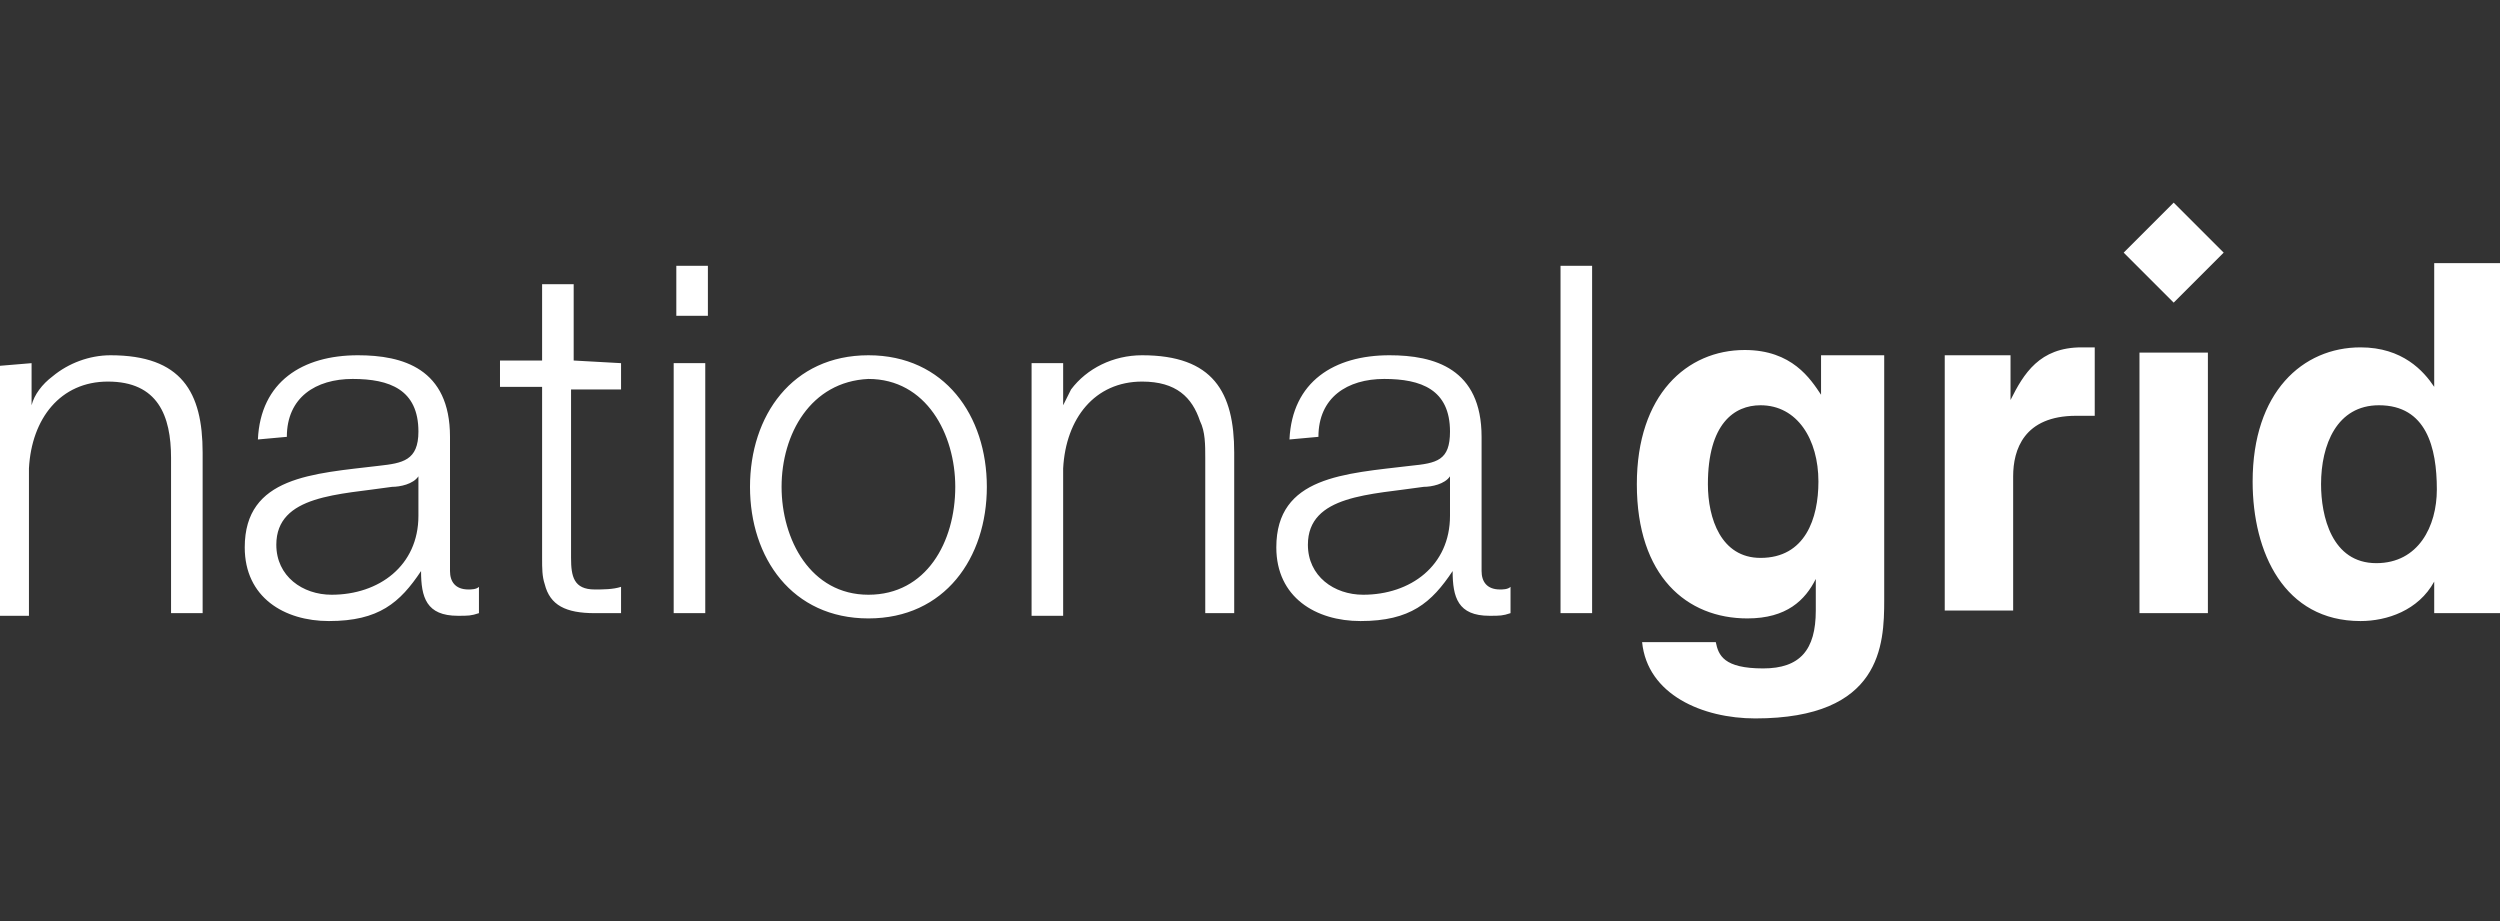 <?xml version="1.0" encoding="utf-8"?>
<!-- Generator: Adobe Illustrator 26.0.1, SVG Export Plug-In . SVG Version: 6.00 Build 0)  -->
<svg version="1.1" id="Layer_1" xmlns="http://www.w3.org/2000/svg" xmlns:xlink="http://www.w3.org/1999/xlink" x="0px" y="0px"
	 viewBox="0 0 95 35" style="enable-background:new 0 0 95 35;" xml:space="preserve">
<rect x="0" y="0" width="95" height="35" fill="#333333" stroke="none"/>
<style type="text/css">
	.st0{fill:#FFFFFF;}
</style>
<g>
	<path class="st0" d="M23.6,13.8v1h-1.9v6.4c0,0.7,0.1,1.2,0.9,1.2c0.3,0,0.7,0,1-0.1v1c-0.3,0-0.7,0-1,0c-1.1,0-1.7-0.3-1.9-1.1
		c0,0,0,0,0,0c-0.1-0.3-0.1-0.6-0.1-1v-6.5l0,0l0,0h-1.6v-1h1.6v-2.9h1.2l0,2.9h0l0,0L23.6,13.8L23.6,13.8h-1.9H23.6z M59.3,10.1
		L59.3,10.1h1.2v13.2l0,0l0,0h-1.2V10.1z M39.2,13.8L39.2,13.8h1.2l0,0l0,0v1.6h0c0.1-0.2,0.2-0.4,0.3-0.6c0.6-0.8,1.6-1.3,2.7-1.3
		c2.7,0,3.5,1.4,3.5,3.7v6.1h-1.1v-5.9c0-0.5,0-1-0.2-1.4v0c-0.3-0.9-0.9-1.5-2.2-1.5c-1.8,0-2.9,1.4-3,3.3v5.6l0,0h-1.2l0,0V13.8
		L39.2,13.8L39.2,13.8z M1.2,13.8v1.6h0C1.3,15,1.6,14.6,2,14.3l0,0c0.6-0.5,1.4-0.8,2.2-0.8c2.7,0,3.5,1.4,3.5,3.7v6.1H6.5v-5.9
		c0-1.6-0.5-2.9-2.4-2.9c-1.8,0-2.9,1.4-3,3.3v5.6H0v-9.5L1.2,13.8L1.2,13.8L1.2,13.8z M82.6,7.7l1.9,1.9l-1.9,1.9l-1.9-1.9
		L82.6,7.7z M81.3,23.3v-9.9h2.6v9.9H81.3z M66.9,21.2c1.7,0,2.2-1.5,2.2-2.9c0-1.6-0.8-2.9-2.2-2.9c-1,0-2,0.7-2,3
		C64.9,19.7,65.4,21.2,66.9,21.2L66.9,21.2z M71.6,13.5v9.3c0,1.7-0.1,4.5-4.9,4.5c-2,0-4.1-0.9-4.3-2.9h2.8c0.1,0.5,0.3,1,1.8,1
		c1.4,0,2-0.7,2-2.2v-1.2l0,0c-0.4,0.8-1.1,1.5-2.6,1.5c-2.3,0-4.2-1.6-4.2-5.1c0-3.4,1.9-5.1,4.1-5.1c1.8,0,2.5,1.1,2.9,1.7h0v-1.5
		L71.6,13.5L71.6,13.5z M73.9,13.5h2.5v1.7h0c0.5-1,1.1-2,2.7-2c0.2,0,0.3,0,0.5,0v2.6c-0.2,0-0.5,0-0.7,0c-2,0-2.4,1.3-2.4,2.3v5.1
		h-2.6L73.9,13.5L73.9,13.5z M90.3,21.4c1.6,0,2.3-1.4,2.3-2.8c0-1.6-0.4-3.2-2.2-3.2c-1.6,0-2.2,1.5-2.2,3
		C88.2,19.6,88.6,21.4,90.3,21.4L90.3,21.4z M95,23.3h-2.5v-1.2h0c-0.6,1.1-1.8,1.5-2.8,1.5c-2.9,0-4.1-2.6-4.1-5.3
		c0-3.4,1.9-5.1,4.1-5.1c1.6,0,2.4,0.9,2.8,1.5h0v-4.7H95V23.3z M15.9,18.1L15.9,18.1c-0.2,0.3-0.7,0.4-1,0.4
		c-2,0.3-4.4,0.3-4.4,2.2c0,1.2,1,1.9,2.1,1.9c1.8,0,3.3-1.1,3.3-3C15.9,19.6,15.9,18.1,15.9,18.1z M9.8,16.7
		c0.1-2.2,1.7-3.2,3.8-3.2c1.7,0,3.5,0.5,3.5,3.1v5.1c0,0.4,0.2,0.7,0.7,0.7c0.1,0,0.3,0,0.4-0.1v1c-0.3,0.1-0.4,0.1-0.8,0.1
		c-1.2,0-1.4-0.7-1.4-1.7h0c-0.8,1.2-1.6,1.9-3.5,1.9c-1.7,0-3.2-0.9-3.2-2.8c0-2.7,2.6-2.8,5.1-3.1c0.9-0.1,1.5-0.2,1.5-1.3
		c0-1.6-1.1-2-2.5-2c-1.4,0-2.5,0.7-2.5,2.2L9.8,16.7L9.8,16.7z M25.7,12v-1.9h1.2V12H25.7z M25.6,23.3v-9.5h1.2v9.5H25.6z
		 M29.7,18.5c0,2,1.1,4.1,3.3,4.1s3.3-2,3.3-4.1c0-2-1.1-4.1-3.3-4.1C30.8,14.5,29.7,16.5,29.7,18.5L29.7,18.5z M37.5,18.5
		c0,2.7-1.6,5-4.5,5s-4.5-2.3-4.5-5c0-2.7,1.6-5,4.5-5C35.9,13.5,37.5,15.8,37.5,18.5z M55.1,18.1L55.1,18.1c-0.2,0.3-0.7,0.4-1,0.4
		c-2,0.3-4.4,0.3-4.4,2.2c0,1.2,1,1.9,2.1,1.9c1.8,0,3.3-1.1,3.3-3L55.1,18.1L55.1,18.1z M49,16.7c0.1-2.2,1.7-3.2,3.8-3.2
		c1.7,0,3.5,0.5,3.5,3.1v5.1c0,0.4,0.2,0.7,0.7,0.7c0.1,0,0.3,0,0.4-0.1v1c-0.3,0.1-0.4,0.1-0.8,0.1c-1.2,0-1.4-0.7-1.4-1.7h0
		c-0.8,1.2-1.6,1.9-3.5,1.9c-1.7,0-3.2-0.9-3.2-2.8c0-2.7,2.6-2.8,5.1-3.1c1-0.1,1.5-0.2,1.5-1.3c0-1.6-1.1-2-2.5-2
		c-1.4,0-2.5,0.7-2.5,2.2L49,16.7L49,16.7z"/>
</g>
</svg>
